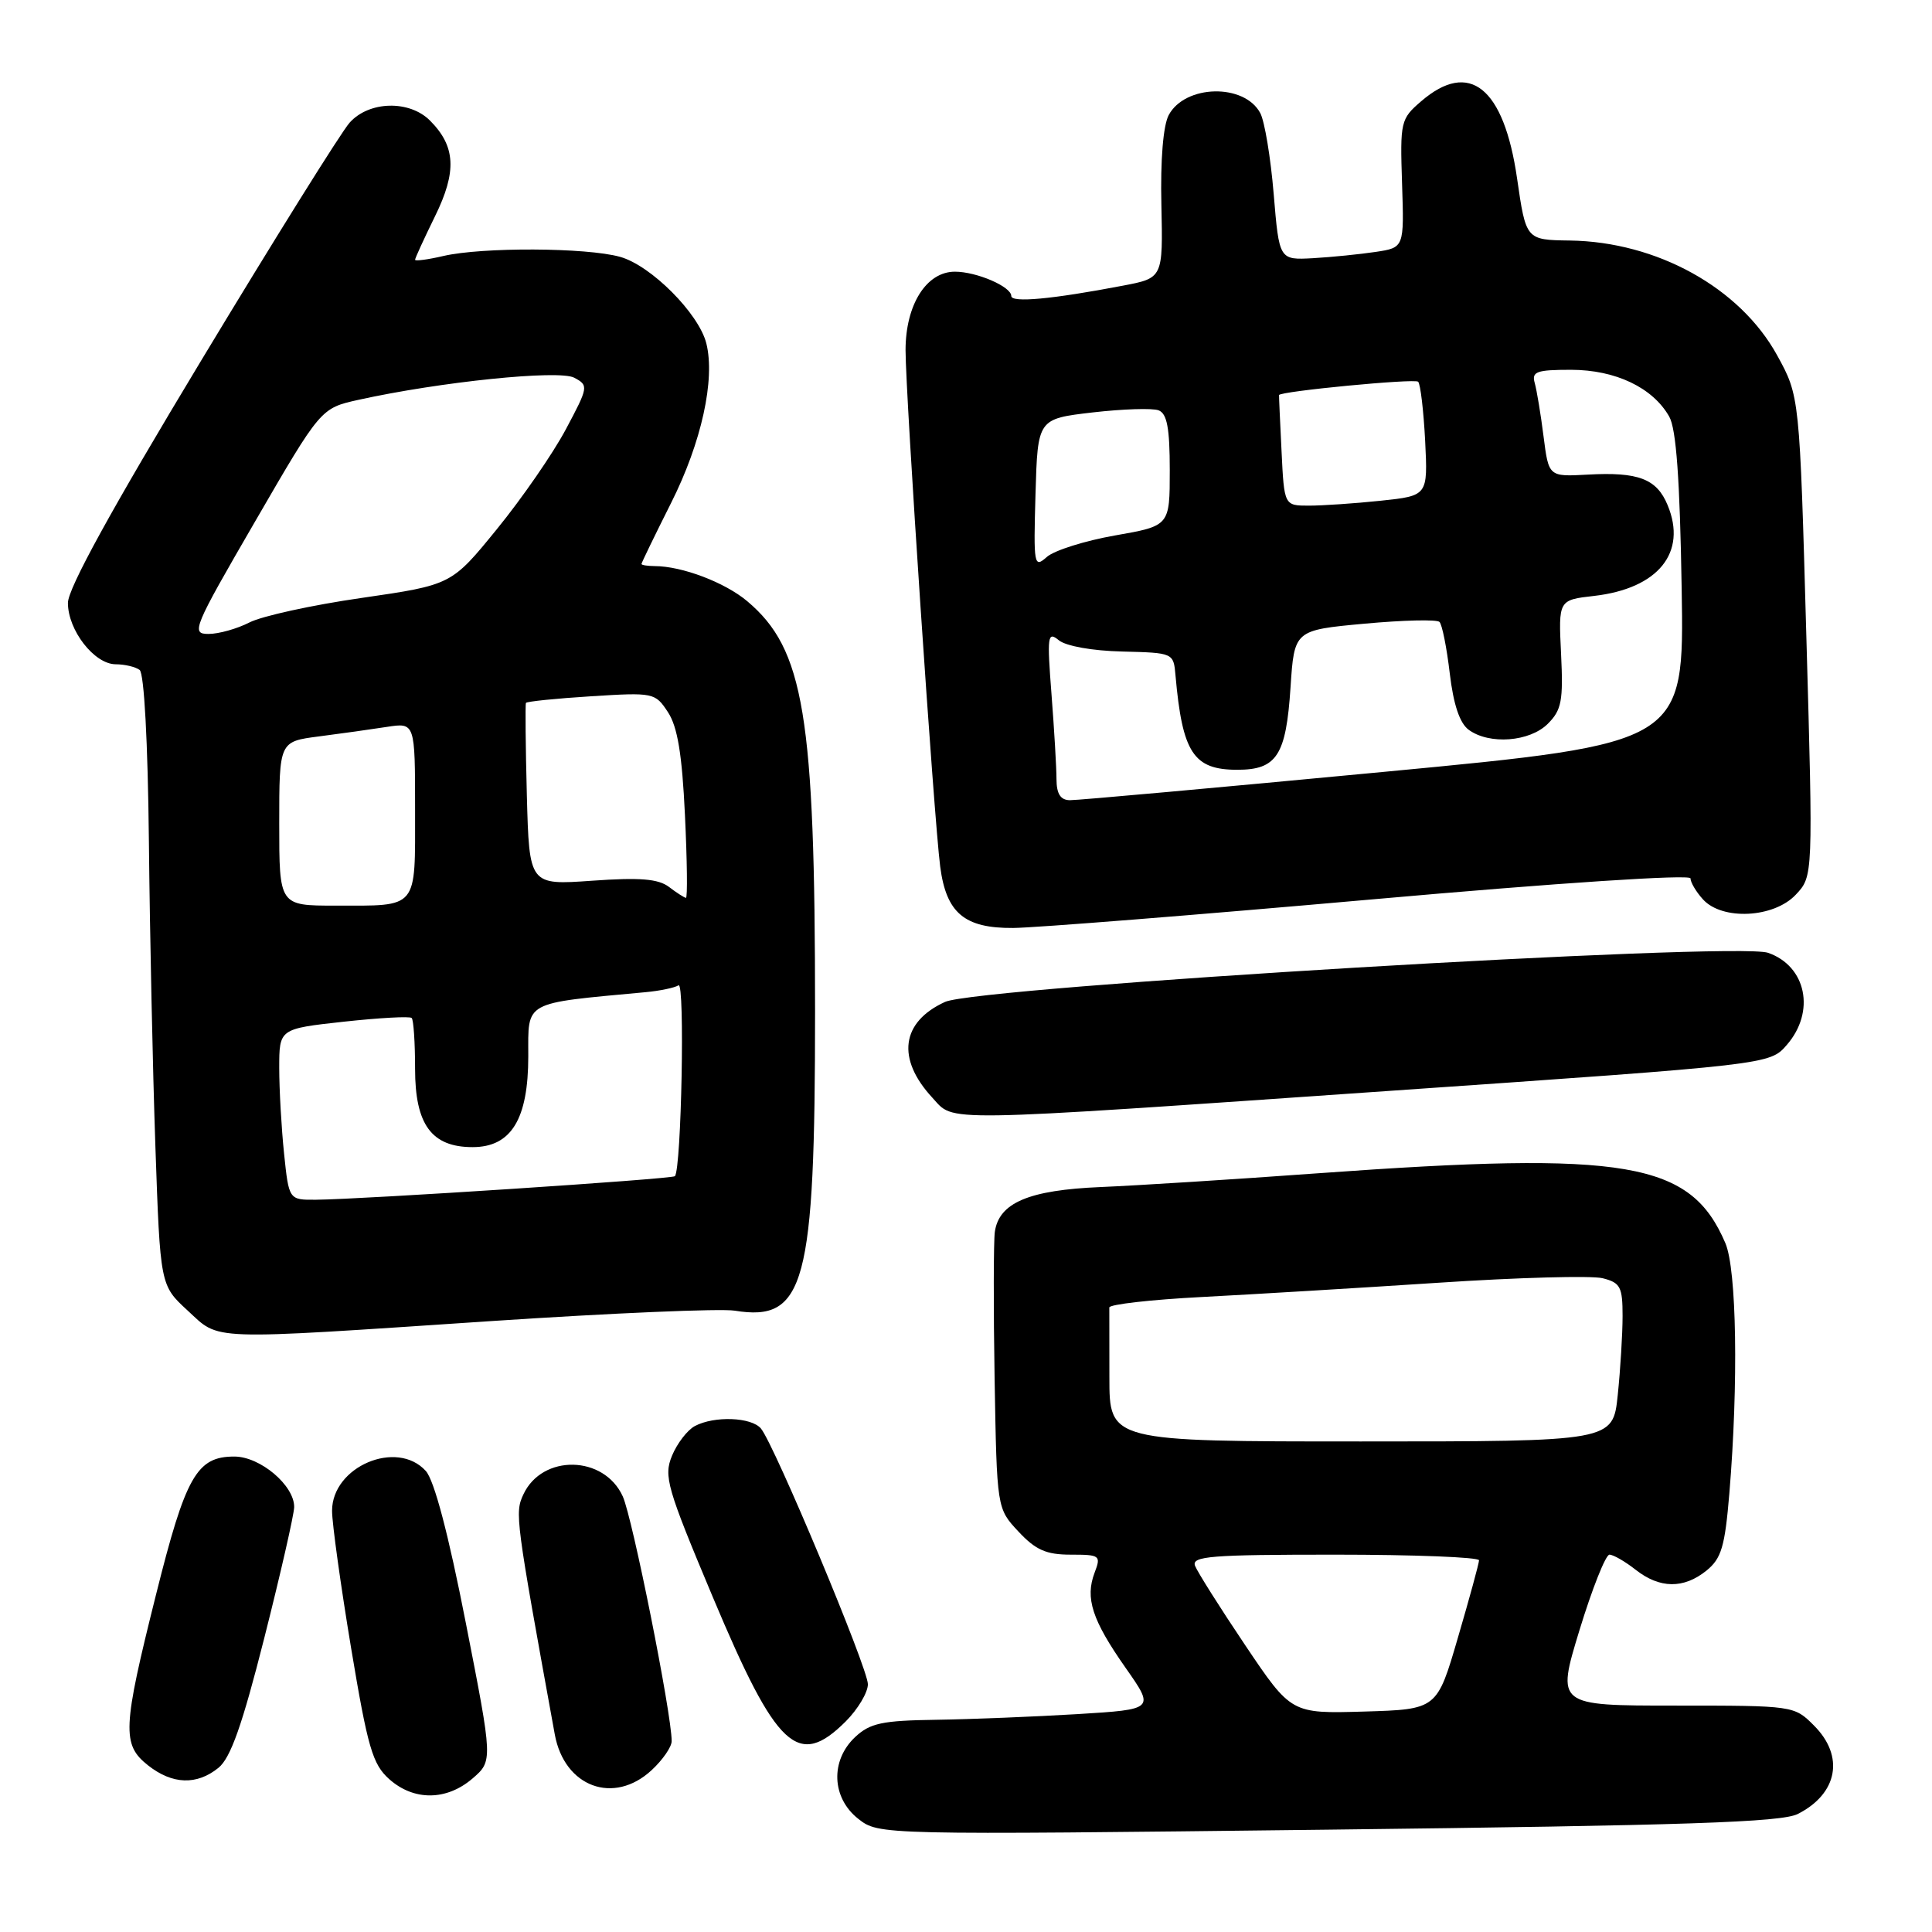 <?xml version="1.0" encoding="UTF-8" standalone="no"?>
<!DOCTYPE svg PUBLIC "-//W3C//DTD SVG 1.1//EN" "http://www.w3.org/Graphics/SVG/1.1/DTD/svg11.dtd" >
<svg xmlns="http://www.w3.org/2000/svg" xmlns:xlink="http://www.w3.org/1999/xlink" version="1.1" viewBox="0 0 256 256">
 <g >
 <path fill="currentColor"
d=" M 238.22 240.36 C 243.52 237.67 244.43 232.70 240.36 228.64 C 237.74 226.01 237.66 226.00 221.98 226.00 C 206.24 226.00 206.24 226.00 209.29 216.00 C 210.97 210.50 212.76 206.00 213.26 206.00 C 213.77 206.00 215.33 206.90 216.73 208.00 C 219.92 210.51 223.10 210.55 226.12 208.11 C 228.10 206.50 228.56 204.94 229.15 197.86 C 230.36 183.28 230.12 168.22 228.62 164.72 C 224.01 153.93 215.67 152.50 174.72 155.46 C 163.60 156.27 150.60 157.09 145.84 157.29 C 136.32 157.69 132.37 159.37 131.82 163.23 C 131.65 164.48 131.63 173.24 131.79 182.69 C 132.09 199.88 132.09 199.88 134.95 202.94 C 137.23 205.38 138.62 206.00 141.88 206.00 C 145.76 206.00 145.91 206.11 145.04 208.39 C 143.76 211.76 144.71 214.67 149.15 221.00 C 153.01 226.50 153.01 226.50 142.76 227.13 C 137.12 227.47 128.70 227.81 124.06 227.88 C 116.88 227.98 115.29 228.32 113.31 230.17 C 110.00 233.28 110.19 238.22 113.72 241.00 C 116.45 243.14 116.45 243.14 175.97 242.44 C 223.48 241.88 236.05 241.46 238.22 240.36 Z  M 62.60 235.67 C 65.31 233.33 65.31 233.33 61.73 215.08 C 59.42 203.27 57.54 196.15 56.42 194.91 C 52.59 190.68 44.00 194.32 44.00 200.19 C 44.00 201.86 45.14 210.04 46.52 218.36 C 48.73 231.61 49.37 233.78 51.58 235.75 C 54.84 238.65 59.17 238.61 62.60 235.67 Z  M 86.35 234.55 C 87.81 233.20 89.00 231.47 89.00 230.71 C 89.00 227.09 83.81 201.12 82.52 198.28 C 80.04 192.81 71.85 192.65 69.35 198.02 C 68.20 200.48 68.30 201.18 73.51 229.81 C 74.78 236.79 81.33 239.21 86.35 234.55 Z  M 28.94 234.25 C 30.56 232.94 32.09 228.61 35.03 217.00 C 37.19 208.47 38.96 200.69 38.98 199.70 C 39.01 196.83 34.48 193.00 31.05 193.00 C 26.07 193.00 24.60 195.58 20.67 211.31 C 16.23 229.03 16.13 231.17 19.63 233.93 C 22.85 236.46 26.07 236.57 28.94 234.25 Z  M 112.08 228.08 C 113.68 226.47 115.00 224.26 115.00 223.17 C 115.00 221.04 102.62 191.45 100.83 189.29 C 99.57 187.77 94.64 187.59 92.07 188.96 C 91.08 189.49 89.72 191.26 89.05 192.88 C 87.92 195.61 88.35 197.10 94.47 211.67 C 102.92 231.77 105.75 234.40 112.08 228.08 Z  M 65.24 175.04 C 81.05 173.99 95.50 173.37 97.35 173.67 C 106.67 175.18 108.00 170.22 108.00 134.04 C 108.00 94.76 106.55 86.01 99.01 79.66 C 96.05 77.17 90.38 75.02 86.75 75.01 C 85.79 75.00 85.00 74.88 85.00 74.73 C 85.00 74.58 86.77 70.93 88.94 66.61 C 92.95 58.63 94.79 50.28 93.59 45.49 C 92.59 41.53 86.25 35.16 82.15 34.03 C 77.70 32.79 63.88 32.73 58.75 33.92 C 56.69 34.40 55.00 34.62 55.00 34.42 C 55.00 34.21 56.19 31.62 57.64 28.66 C 60.56 22.72 60.38 19.38 56.97 15.97 C 54.24 13.24 48.91 13.37 46.33 16.25 C 45.22 17.49 36.37 31.67 26.66 47.77 C 14.78 67.46 9.00 77.97 9.00 79.89 C 9.00 83.51 12.49 88.00 15.32 88.02 C 16.52 88.02 17.95 88.36 18.50 88.77 C 19.10 89.21 19.59 98.26 19.73 111.50 C 19.85 123.60 20.24 141.78 20.59 151.91 C 21.23 170.31 21.23 170.31 24.86 173.65 C 29.23 177.66 27.01 177.59 65.24 175.04 Z  M 184.50 144.52 C 234.50 141.06 234.50 141.06 236.75 138.47 C 240.59 134.07 239.36 128.01 234.27 126.25 C 230.02 124.78 129.55 130.77 125.22 132.76 C 119.40 135.42 118.76 140.29 123.55 145.46 C 126.54 148.69 123.56 148.74 184.50 144.52 Z  M 181.75 119.18 C 206.61 116.97 224.00 115.83 224.00 116.39 C 224.00 116.91 224.74 118.17 225.65 119.17 C 228.20 121.99 235.05 121.64 237.95 118.55 C 240.25 116.11 240.25 116.11 239.35 84.30 C 238.46 52.50 238.46 52.50 235.48 47.08 C 230.56 38.13 219.55 32.03 208.00 31.87 C 202.20 31.79 202.20 31.79 201.02 23.64 C 199.27 11.57 194.71 7.90 188.31 13.42 C 185.59 15.76 185.51 16.11 185.78 24.33 C 186.06 32.81 186.06 32.81 182.28 33.38 C 180.20 33.69 176.47 34.07 174.00 34.21 C 169.50 34.46 169.50 34.46 168.77 25.70 C 168.37 20.88 167.57 16.06 166.99 14.98 C 164.87 11.02 157.03 11.20 154.86 15.25 C 154.13 16.63 153.75 21.17 153.89 27.16 C 154.10 36.84 154.10 36.84 148.80 37.85 C 139.44 39.64 134.00 40.15 134.00 39.22 C 134.00 37.98 129.41 36.00 126.53 36.00 C 122.75 36.00 120.00 40.37 119.99 46.38 C 119.99 52.30 123.75 108.39 124.58 114.82 C 125.38 120.98 127.79 123.01 134.25 122.96 C 137.14 122.94 158.51 121.24 181.75 119.18 Z  M 165.01 218.02 C 161.66 213.04 158.67 208.29 158.35 207.48 C 157.86 206.20 160.43 206.00 176.89 206.00 C 187.40 206.00 195.99 206.34 195.98 206.75 C 195.97 207.16 194.71 211.78 193.18 217.00 C 190.41 226.50 190.41 226.50 180.75 226.79 C 171.10 227.07 171.10 227.07 165.01 218.02 Z  M 147.00 182.50 C 147.00 177.82 146.99 173.66 146.99 173.25 C 146.98 172.84 152.49 172.21 159.24 171.86 C 165.98 171.51 180.10 170.66 190.60 169.97 C 201.11 169.27 210.90 169.01 212.35 169.37 C 214.71 169.96 215.00 170.52 215.00 174.37 C 215.00 176.76 214.71 181.47 214.36 184.85 C 213.72 191.00 213.72 191.00 180.36 191.00 C 147.00 191.00 147.00 191.00 147.00 182.50 Z  M 37.64 152.85 C 37.29 149.47 37.00 144.37 37.00 141.51 C 37.00 136.32 37.00 136.32 45.55 135.38 C 50.26 134.87 54.31 134.64 54.55 134.89 C 54.80 135.13 55.00 138.17 55.00 141.63 C 55.00 149.02 57.19 152.00 62.62 152.00 C 67.73 152.00 70.00 148.31 70.00 139.96 C 70.00 132.56 69.21 132.99 85.53 131.47 C 87.40 131.30 89.38 130.89 89.91 130.56 C 90.77 130.03 90.29 154.83 89.43 155.85 C 89.11 156.23 48.04 158.92 41.89 158.97 C 38.28 159.00 38.28 159.00 37.64 152.85 Z  M 37.00 109.13 C 37.00 98.26 37.00 98.26 42.25 97.58 C 45.14 97.21 49.19 96.64 51.25 96.32 C 55.00 95.74 55.00 95.74 55.00 107.27 C 55.00 120.63 55.52 120.00 44.42 120.00 C 37.00 120.00 37.00 120.00 37.00 109.13 Z  M 88.64 117.52 C 87.22 116.45 84.79 116.25 78.45 116.70 C 70.13 117.29 70.13 117.29 69.81 105.39 C 69.64 98.85 69.59 93.34 69.69 93.14 C 69.79 92.95 73.68 92.55 78.33 92.26 C 86.61 91.74 86.81 91.78 88.51 94.37 C 89.78 96.31 90.38 99.95 90.76 108.01 C 91.05 114.05 91.11 118.99 90.89 118.97 C 90.68 118.95 89.66 118.30 88.64 117.52 Z  M 33.83 69.05 C 42.50 54.09 42.50 54.09 47.50 52.98 C 58.31 50.59 74.07 48.97 76.09 50.05 C 78.01 51.07 77.97 51.27 74.97 56.90 C 73.27 60.09 69.17 66.03 65.85 70.10 C 59.83 77.50 59.83 77.50 47.91 79.23 C 41.36 80.17 34.67 81.64 33.05 82.48 C 31.43 83.31 28.99 84.00 27.63 84.00 C 25.28 84.00 25.58 83.27 33.83 69.05 Z  M 139.99 103.25 C 139.99 101.74 139.69 96.67 139.33 92.00 C 138.73 84.25 138.81 83.62 140.29 84.83 C 141.23 85.61 144.75 86.24 148.70 86.33 C 155.49 86.50 155.50 86.51 155.76 89.50 C 156.67 99.76 158.14 102.00 163.95 102.00 C 169.18 102.00 170.41 100.10 171.00 91.10 C 171.50 83.50 171.50 83.50 180.81 82.64 C 185.93 82.17 190.40 82.06 190.74 82.41 C 191.09 82.76 191.70 85.82 192.10 89.22 C 192.59 93.36 193.42 95.83 194.61 96.70 C 197.35 98.71 202.70 98.30 205.10 95.90 C 206.92 94.08 207.15 92.85 206.85 86.65 C 206.50 79.50 206.50 79.50 211.24 78.96 C 219.72 77.98 223.58 73.22 220.97 66.94 C 219.53 63.44 217.09 62.51 210.36 62.89 C 205.21 63.17 205.21 63.17 204.53 57.84 C 204.16 54.90 203.63 51.71 203.36 50.75 C 202.93 49.24 203.60 49.00 208.18 49.00 C 214.07 49.01 219.00 51.36 221.18 55.20 C 222.11 56.83 222.59 63.47 222.83 78.00 C 223.17 98.50 223.17 98.50 183.33 102.28 C 161.43 104.36 142.71 106.05 141.75 106.03 C 140.52 106.01 140.00 105.19 139.99 103.25 Z  M 137.21 65.44 C 137.50 55.50 137.50 55.50 144.77 54.65 C 148.78 54.19 152.71 54.06 153.52 54.37 C 154.64 54.80 155.00 56.73 155.00 62.31 C 155.00 69.68 155.00 69.68 147.75 70.95 C 143.76 71.65 139.70 72.93 138.71 73.80 C 137.01 75.31 136.94 74.92 137.21 65.44 Z  M 169.81 59.75 C 169.61 55.76 169.46 52.43 169.48 52.35 C 169.56 51.85 187.46 50.13 187.91 50.58 C 188.22 50.89 188.63 54.41 188.84 58.41 C 189.20 65.69 189.20 65.69 182.95 66.35 C 179.52 66.71 175.23 67.00 173.44 67.00 C 170.16 67.00 170.16 67.00 169.81 59.75 Z "/>
</g>
</svg>
